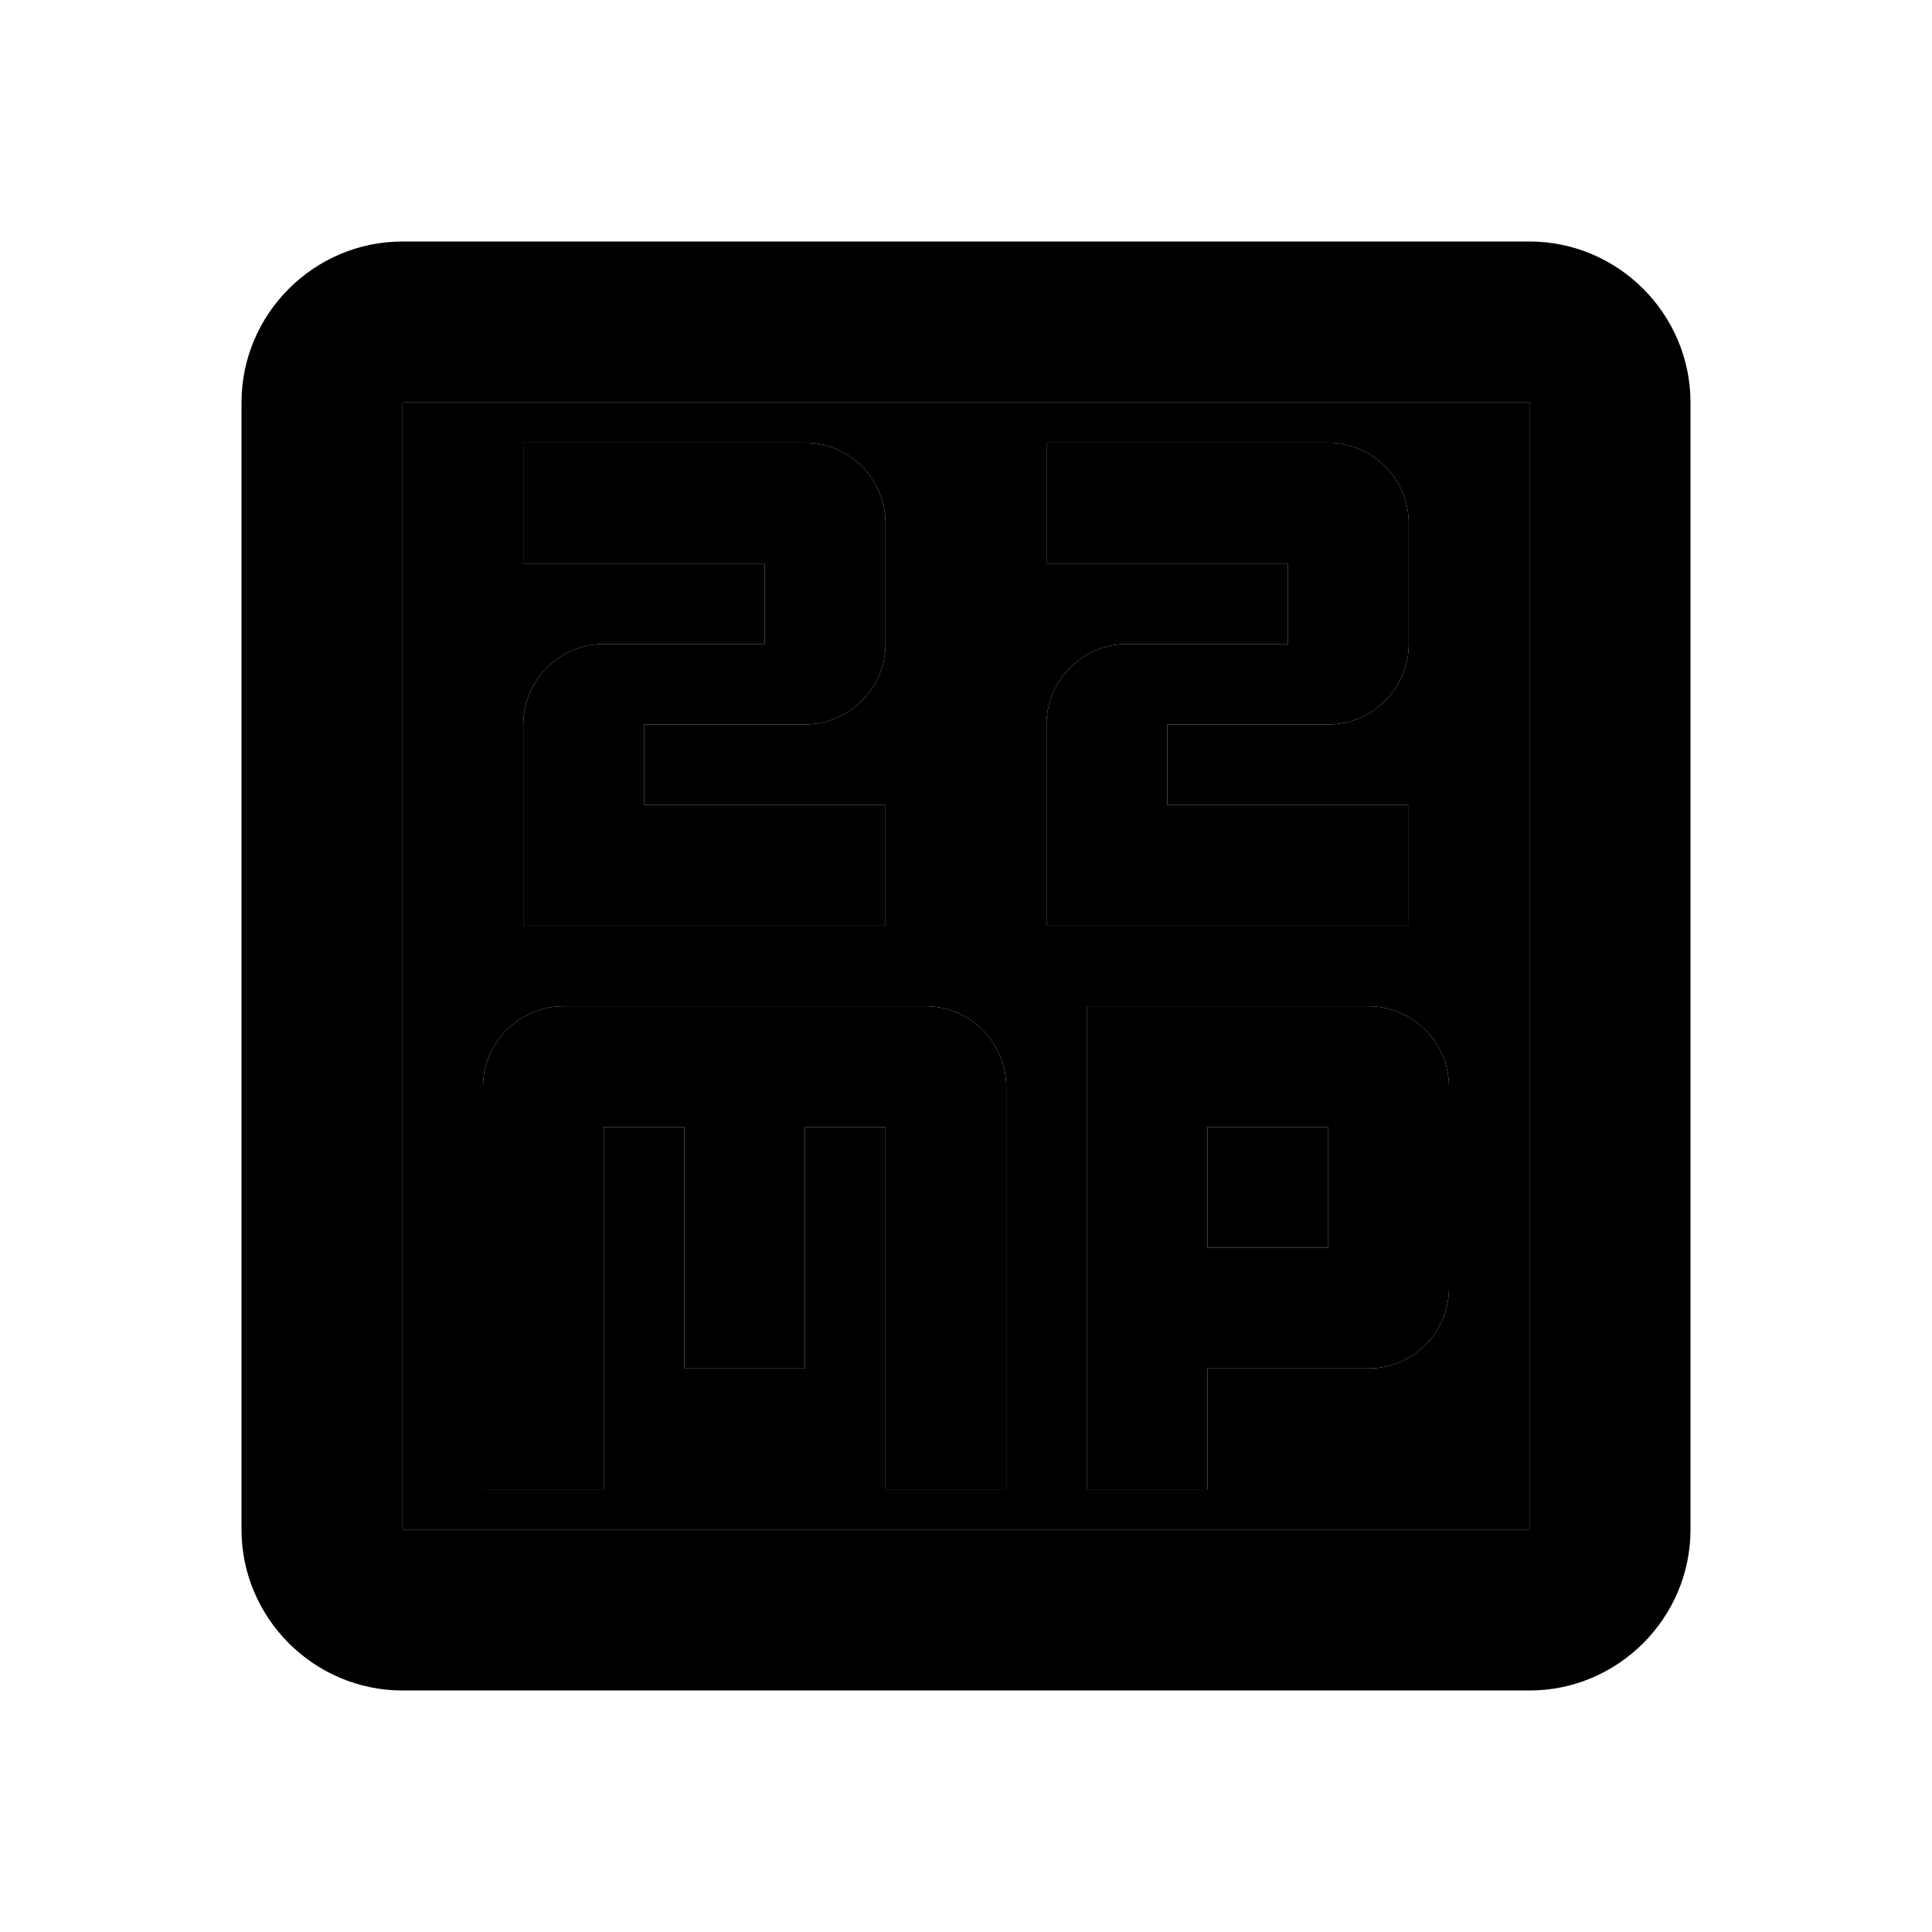 <svg xmlns="http://www.w3.org/2000/svg" enable-background="new 0 0 24 24" height="1em" width="1em" fill="currentcolor" viewBox="0 0 24 24"><g><rect fill="none" height="24" width="24"/></g><g><g><path d="M5,19h14V5H5V19z M18,13.5V16c0,0.55-0.45,1-1,1h-2v1.5h-1.5v-6H17C17.55,12.5,18,12.95,18,13.5z M13,9 c0-0.55,0.45-1,1-1h2V7h-3V5.5h3.5c0.55,0,1,0.45,1,1V8c0,0.55-0.45,1-1,1h-2v1h3v1.5H13V9z M6.5,9c0-0.55,0.45-1,1-1h2V7h-3V5.5 H10c0.55,0,1,0.45,1,1V8c0,0.55-0.45,1-1,1H8v1h3v1.5H6.5V9z M6,13.5c0-0.55,0.45-1,1-1h4.5c0.55,0,1,0.45,1,1v5H11V14h-1v3H8.5 v-3h-1v4.5H6V13.5z" opacity=".3"/><rect height="1.5" opacity=".3" width="1.5" x="15" y="14"/><path d="M7.5,14h1v3H10v-3h1v4.5h1.5v-5c0-0.55-0.45-1-1-1H7c-0.55,0-1,0.45-1,1v5h1.5V14z"/><path d="M13.5,12.5v6H15V17h2c0.55,0,1-0.45,1-1v-2.5c0-0.55-0.45-1-1-1H13.5z M16.5,15.5H15V14h1.5V15.5z"/><path d="M19,3H5C3.9,3,3,3.9,3,5v14c0,1.1,0.9,2,2,2h14c1.1,0,2-0.9,2-2V5C21,3.9,20.1,3,19,3z M19,19H5V5h14V19z"/><path d="M11,10H8V9h2c0.55,0,1-0.45,1-1V6.5c0-0.55-0.45-1-1-1H6.5V7h3v1h-2c-0.55,0-1,0.45-1,1v2.5H11V10z"/><path d="M17.5,10h-3V9h2c0.55,0,1-0.45,1-1V6.5c0-0.55-0.45-1-1-1H13V7h3v1h-2c-0.55,0-1,0.45-1,1v2.5h4.5V10z"/></g></g></svg>